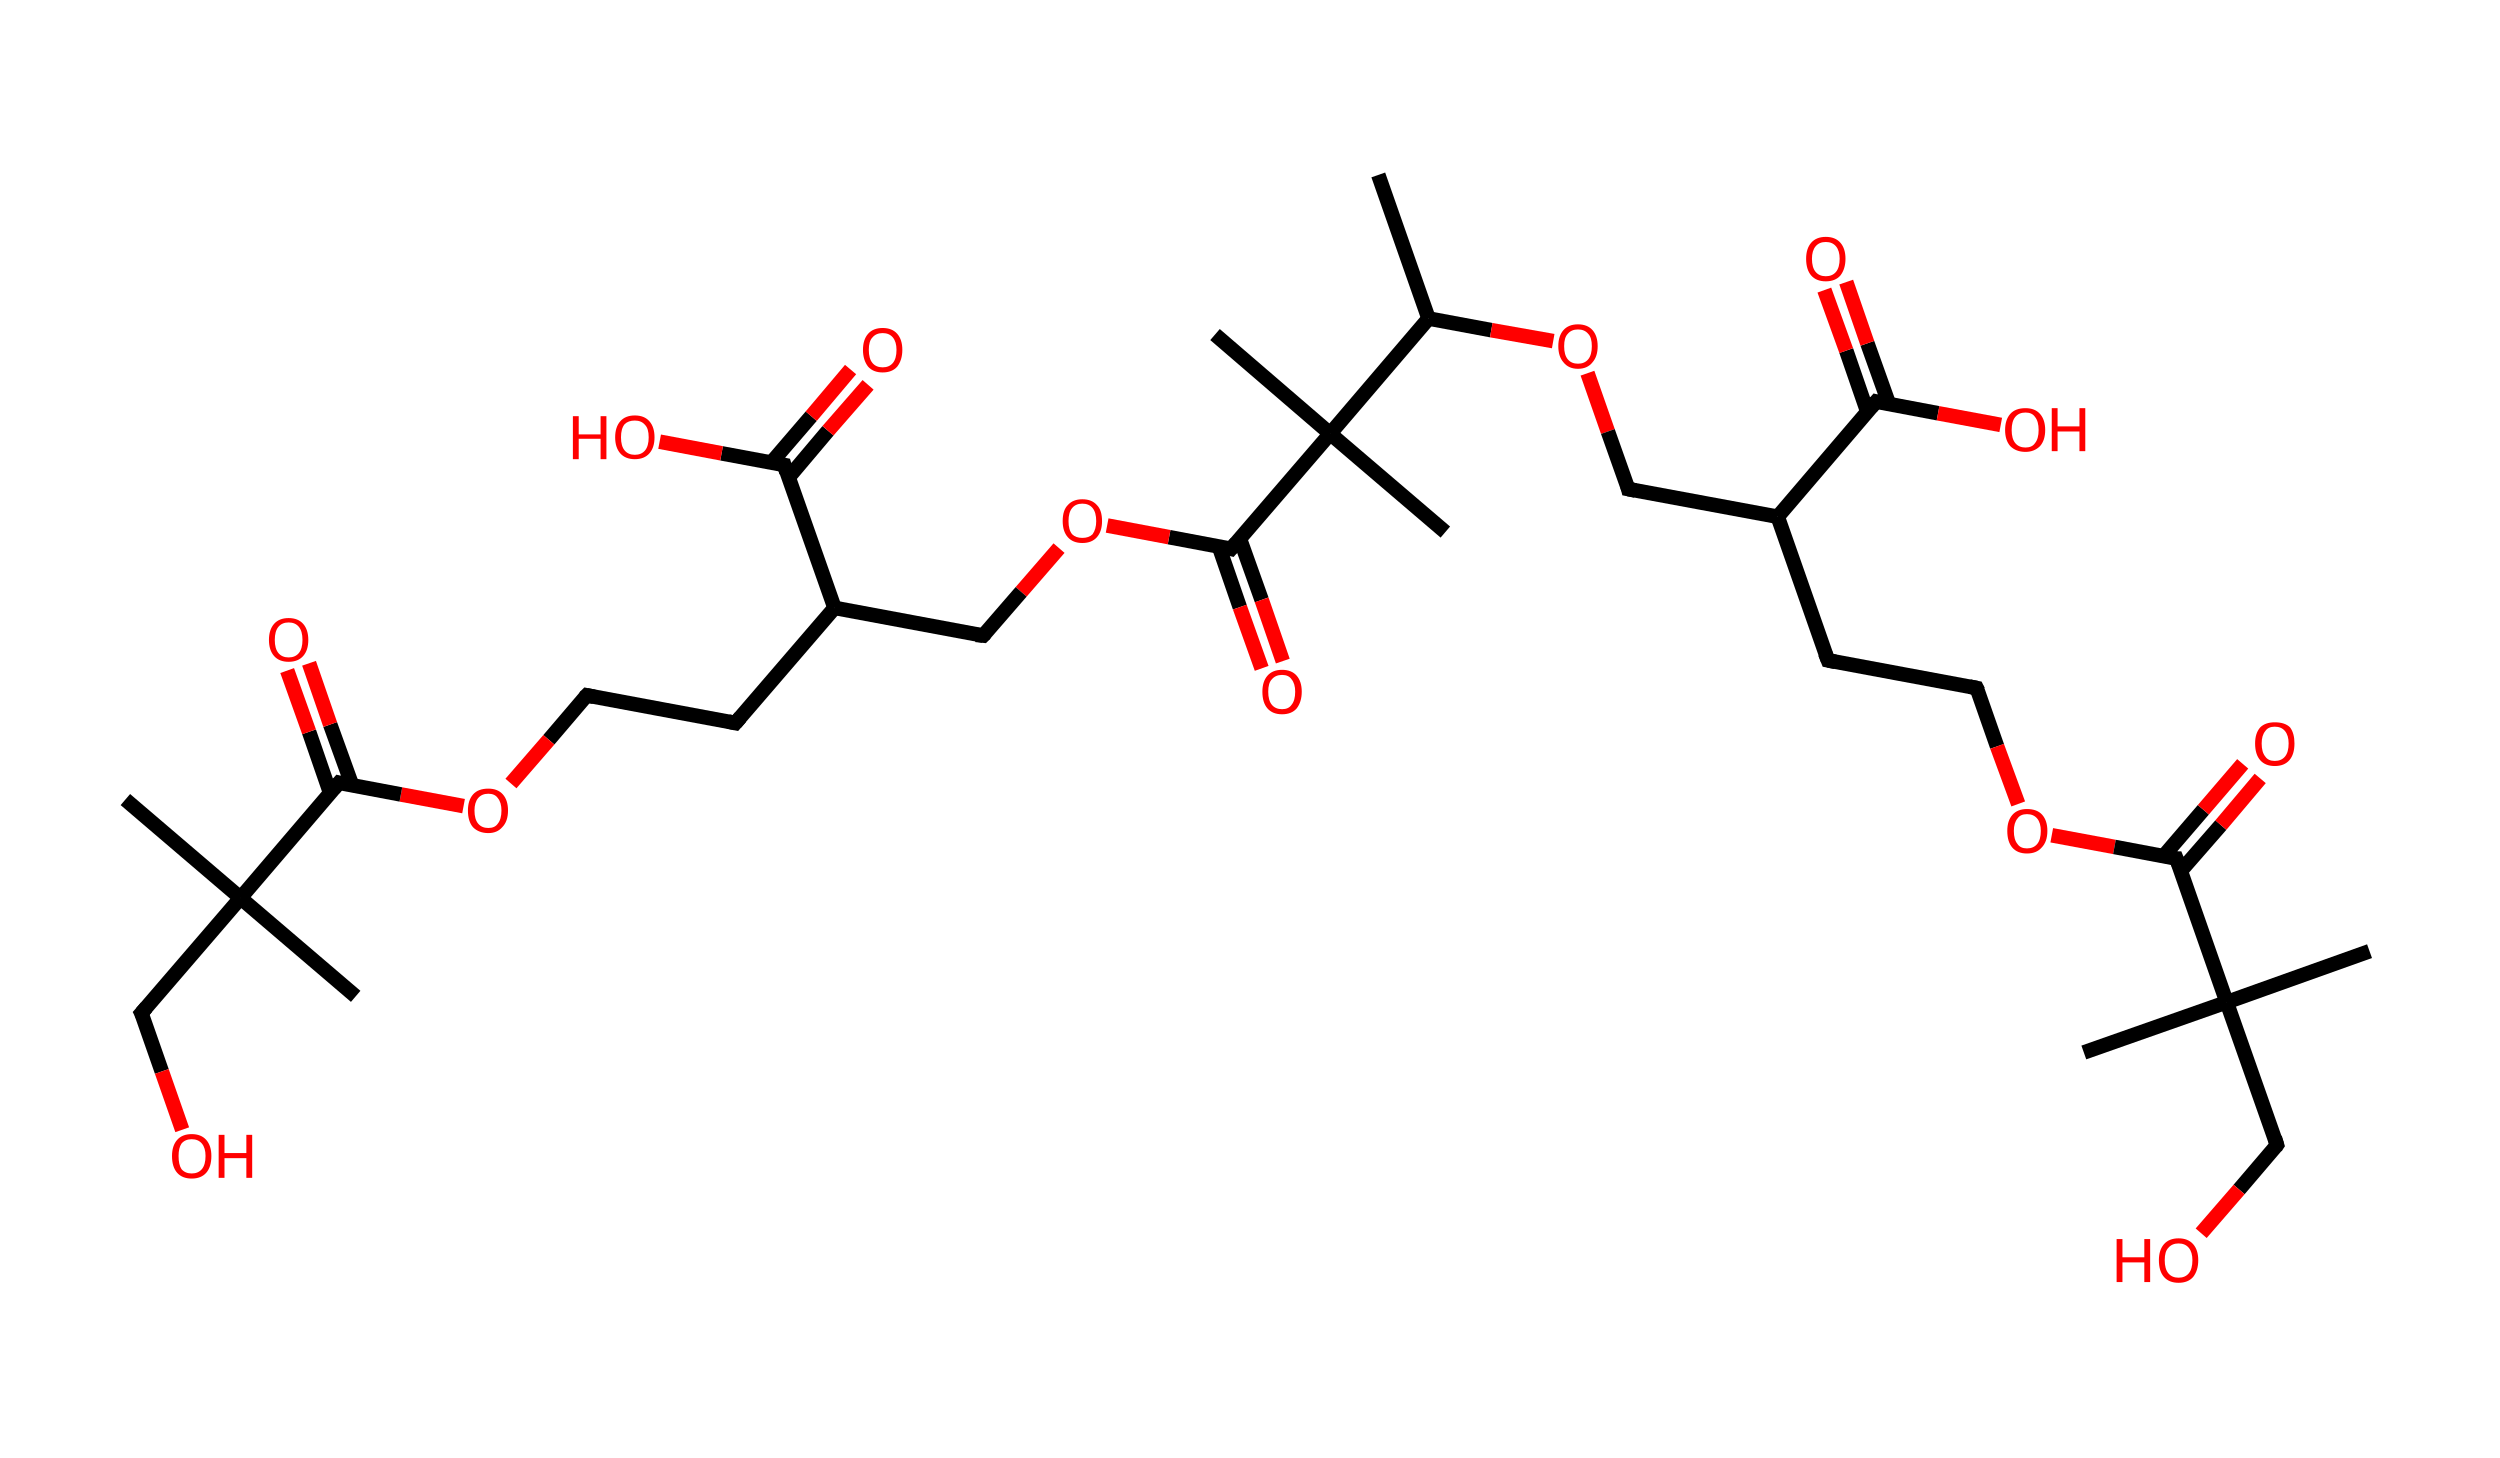 <?xml version='1.0' encoding='ASCII' standalone='yes'?>
<svg xmlns="http://www.w3.org/2000/svg" xmlns:rdkit="http://www.rdkit.org/xml" xmlns:xlink="http://www.w3.org/1999/xlink" version="1.1" baseProfile="full" xml:space="preserve" width="343px" height="200px" viewBox="0 0 343 200">
<!-- END OF HEADER -->
<rect style="opacity:1.0;fill:#FFFFFF;stroke:none" width="343.0" height="200.0" x="0.0" y="0.0"> </rect>
<path class="bond-0 atom-0 atom-1" d="M 189.1,24.0 L 196.0,43.7" style="fill:none;fill-rule:evenodd;stroke:#000000;stroke-width:2.0px;stroke-linecap:butt;stroke-linejoin:miter;stroke-opacity:1"/>
<path class="bond-1 atom-1 atom-2" d="M 196.0,43.7 L 204.6,45.3" style="fill:none;fill-rule:evenodd;stroke:#000000;stroke-width:2.0px;stroke-linecap:butt;stroke-linejoin:miter;stroke-opacity:1"/>
<path class="bond-1 atom-1 atom-2" d="M 204.6,45.3 L 213.1,46.8" style="fill:none;fill-rule:evenodd;stroke:#FF0000;stroke-width:2.0px;stroke-linecap:butt;stroke-linejoin:miter;stroke-opacity:1"/>
<path class="bond-2 atom-2 atom-3" d="M 217.8,51.2 L 220.6,59.2" style="fill:none;fill-rule:evenodd;stroke:#FF0000;stroke-width:2.0px;stroke-linecap:butt;stroke-linejoin:miter;stroke-opacity:1"/>
<path class="bond-2 atom-2 atom-3" d="M 220.6,59.2 L 223.4,67.1" style="fill:none;fill-rule:evenodd;stroke:#000000;stroke-width:2.0px;stroke-linecap:butt;stroke-linejoin:miter;stroke-opacity:1"/>
<path class="bond-3 atom-3 atom-4" d="M 223.4,67.1 L 243.9,70.9" style="fill:none;fill-rule:evenodd;stroke:#000000;stroke-width:2.0px;stroke-linecap:butt;stroke-linejoin:miter;stroke-opacity:1"/>
<path class="bond-4 atom-4 atom-5" d="M 243.9,70.9 L 250.8,90.6" style="fill:none;fill-rule:evenodd;stroke:#000000;stroke-width:2.0px;stroke-linecap:butt;stroke-linejoin:miter;stroke-opacity:1"/>
<path class="bond-5 atom-5 atom-6" d="M 250.8,90.6 L 271.2,94.4" style="fill:none;fill-rule:evenodd;stroke:#000000;stroke-width:2.0px;stroke-linecap:butt;stroke-linejoin:miter;stroke-opacity:1"/>
<path class="bond-6 atom-6 atom-7" d="M 271.2,94.4 L 274.0,102.4" style="fill:none;fill-rule:evenodd;stroke:#000000;stroke-width:2.0px;stroke-linecap:butt;stroke-linejoin:miter;stroke-opacity:1"/>
<path class="bond-6 atom-6 atom-7" d="M 274.0,102.4 L 276.9,110.3" style="fill:none;fill-rule:evenodd;stroke:#FF0000;stroke-width:2.0px;stroke-linecap:butt;stroke-linejoin:miter;stroke-opacity:1"/>
<path class="bond-7 atom-7 atom-8" d="M 281.5,114.6 L 290.1,116.2" style="fill:none;fill-rule:evenodd;stroke:#FF0000;stroke-width:2.0px;stroke-linecap:butt;stroke-linejoin:miter;stroke-opacity:1"/>
<path class="bond-7 atom-7 atom-8" d="M 290.1,116.2 L 298.6,117.8" style="fill:none;fill-rule:evenodd;stroke:#000000;stroke-width:2.0px;stroke-linecap:butt;stroke-linejoin:miter;stroke-opacity:1"/>
<path class="bond-8 atom-8 atom-9" d="M 299.2,119.5 L 304.7,113.2" style="fill:none;fill-rule:evenodd;stroke:#000000;stroke-width:2.0px;stroke-linecap:butt;stroke-linejoin:miter;stroke-opacity:1"/>
<path class="bond-8 atom-8 atom-9" d="M 304.7,113.2 L 310.1,106.8" style="fill:none;fill-rule:evenodd;stroke:#FF0000;stroke-width:2.0px;stroke-linecap:butt;stroke-linejoin:miter;stroke-opacity:1"/>
<path class="bond-8 atom-8 atom-9" d="M 296.8,117.5 L 302.3,111.1" style="fill:none;fill-rule:evenodd;stroke:#000000;stroke-width:2.0px;stroke-linecap:butt;stroke-linejoin:miter;stroke-opacity:1"/>
<path class="bond-8 atom-8 atom-9" d="M 302.3,111.1 L 307.7,104.8" style="fill:none;fill-rule:evenodd;stroke:#FF0000;stroke-width:2.0px;stroke-linecap:butt;stroke-linejoin:miter;stroke-opacity:1"/>
<path class="bond-9 atom-8 atom-10" d="M 298.6,117.8 L 305.5,137.5" style="fill:none;fill-rule:evenodd;stroke:#000000;stroke-width:2.0px;stroke-linecap:butt;stroke-linejoin:miter;stroke-opacity:1"/>
<path class="bond-10 atom-10 atom-11" d="M 305.5,137.5 L 325.1,130.5" style="fill:none;fill-rule:evenodd;stroke:#000000;stroke-width:2.0px;stroke-linecap:butt;stroke-linejoin:miter;stroke-opacity:1"/>
<path class="bond-11 atom-10 atom-12" d="M 305.5,137.5 L 285.9,144.4" style="fill:none;fill-rule:evenodd;stroke:#000000;stroke-width:2.0px;stroke-linecap:butt;stroke-linejoin:miter;stroke-opacity:1"/>
<path class="bond-12 atom-10 atom-13" d="M 305.5,137.5 L 312.4,157.1" style="fill:none;fill-rule:evenodd;stroke:#000000;stroke-width:2.0px;stroke-linecap:butt;stroke-linejoin:miter;stroke-opacity:1"/>
<path class="bond-13 atom-13 atom-14" d="M 312.4,157.1 L 307.2,163.2" style="fill:none;fill-rule:evenodd;stroke:#000000;stroke-width:2.0px;stroke-linecap:butt;stroke-linejoin:miter;stroke-opacity:1"/>
<path class="bond-13 atom-13 atom-14" d="M 307.2,163.2 L 302.0,169.2" style="fill:none;fill-rule:evenodd;stroke:#FF0000;stroke-width:2.0px;stroke-linecap:butt;stroke-linejoin:miter;stroke-opacity:1"/>
<path class="bond-14 atom-4 atom-15" d="M 243.9,70.9 L 257.4,55.1" style="fill:none;fill-rule:evenodd;stroke:#000000;stroke-width:2.0px;stroke-linecap:butt;stroke-linejoin:miter;stroke-opacity:1"/>
<path class="bond-15 atom-15 atom-16" d="M 259.2,55.5 L 256.2,47.1" style="fill:none;fill-rule:evenodd;stroke:#000000;stroke-width:2.0px;stroke-linecap:butt;stroke-linejoin:miter;stroke-opacity:1"/>
<path class="bond-15 atom-15 atom-16" d="M 256.2,47.1 L 253.3,38.7" style="fill:none;fill-rule:evenodd;stroke:#FF0000;stroke-width:2.0px;stroke-linecap:butt;stroke-linejoin:miter;stroke-opacity:1"/>
<path class="bond-15 atom-15 atom-16" d="M 256.2,56.5 L 253.3,48.1" style="fill:none;fill-rule:evenodd;stroke:#000000;stroke-width:2.0px;stroke-linecap:butt;stroke-linejoin:miter;stroke-opacity:1"/>
<path class="bond-15 atom-15 atom-16" d="M 253.3,48.1 L 250.3,39.8" style="fill:none;fill-rule:evenodd;stroke:#FF0000;stroke-width:2.0px;stroke-linecap:butt;stroke-linejoin:miter;stroke-opacity:1"/>
<path class="bond-16 atom-15 atom-17" d="M 257.4,55.1 L 265.9,56.7" style="fill:none;fill-rule:evenodd;stroke:#000000;stroke-width:2.0px;stroke-linecap:butt;stroke-linejoin:miter;stroke-opacity:1"/>
<path class="bond-16 atom-15 atom-17" d="M 265.9,56.7 L 274.5,58.3" style="fill:none;fill-rule:evenodd;stroke:#FF0000;stroke-width:2.0px;stroke-linecap:butt;stroke-linejoin:miter;stroke-opacity:1"/>
<path class="bond-17 atom-1 atom-18" d="M 196.0,43.7 L 182.5,59.5" style="fill:none;fill-rule:evenodd;stroke:#000000;stroke-width:2.0px;stroke-linecap:butt;stroke-linejoin:miter;stroke-opacity:1"/>
<path class="bond-18 atom-18 atom-19" d="M 182.5,59.5 L 166.7,45.9" style="fill:none;fill-rule:evenodd;stroke:#000000;stroke-width:2.0px;stroke-linecap:butt;stroke-linejoin:miter;stroke-opacity:1"/>
<path class="bond-19 atom-18 atom-20" d="M 182.5,59.5 L 198.3,73.0" style="fill:none;fill-rule:evenodd;stroke:#000000;stroke-width:2.0px;stroke-linecap:butt;stroke-linejoin:miter;stroke-opacity:1"/>
<path class="bond-20 atom-18 atom-21" d="M 182.5,59.5 L 168.9,75.3" style="fill:none;fill-rule:evenodd;stroke:#000000;stroke-width:2.0px;stroke-linecap:butt;stroke-linejoin:miter;stroke-opacity:1"/>
<path class="bond-21 atom-21 atom-22" d="M 167.2,74.9 L 170.1,83.3" style="fill:none;fill-rule:evenodd;stroke:#000000;stroke-width:2.0px;stroke-linecap:butt;stroke-linejoin:miter;stroke-opacity:1"/>
<path class="bond-21 atom-21 atom-22" d="M 170.1,83.3 L 173.1,91.7" style="fill:none;fill-rule:evenodd;stroke:#FF0000;stroke-width:2.0px;stroke-linecap:butt;stroke-linejoin:miter;stroke-opacity:1"/>
<path class="bond-21 atom-21 atom-22" d="M 170.1,73.9 L 173.1,82.3" style="fill:none;fill-rule:evenodd;stroke:#000000;stroke-width:2.0px;stroke-linecap:butt;stroke-linejoin:miter;stroke-opacity:1"/>
<path class="bond-21 atom-21 atom-22" d="M 173.1,82.3 L 176.0,90.7" style="fill:none;fill-rule:evenodd;stroke:#FF0000;stroke-width:2.0px;stroke-linecap:butt;stroke-linejoin:miter;stroke-opacity:1"/>
<path class="bond-22 atom-21 atom-23" d="M 168.9,75.3 L 160.4,73.7" style="fill:none;fill-rule:evenodd;stroke:#000000;stroke-width:2.0px;stroke-linecap:butt;stroke-linejoin:miter;stroke-opacity:1"/>
<path class="bond-22 atom-21 atom-23" d="M 160.4,73.7 L 151.9,72.1" style="fill:none;fill-rule:evenodd;stroke:#FF0000;stroke-width:2.0px;stroke-linecap:butt;stroke-linejoin:miter;stroke-opacity:1"/>
<path class="bond-23 atom-23 atom-24" d="M 145.3,75.2 L 140.1,81.2" style="fill:none;fill-rule:evenodd;stroke:#FF0000;stroke-width:2.0px;stroke-linecap:butt;stroke-linejoin:miter;stroke-opacity:1"/>
<path class="bond-23 atom-23 atom-24" d="M 140.1,81.2 L 134.9,87.2" style="fill:none;fill-rule:evenodd;stroke:#000000;stroke-width:2.0px;stroke-linecap:butt;stroke-linejoin:miter;stroke-opacity:1"/>
<path class="bond-24 atom-24 atom-25" d="M 134.9,87.2 L 114.5,83.4" style="fill:none;fill-rule:evenodd;stroke:#000000;stroke-width:2.0px;stroke-linecap:butt;stroke-linejoin:miter;stroke-opacity:1"/>
<path class="bond-25 atom-25 atom-26" d="M 114.5,83.4 L 100.9,99.2" style="fill:none;fill-rule:evenodd;stroke:#000000;stroke-width:2.0px;stroke-linecap:butt;stroke-linejoin:miter;stroke-opacity:1"/>
<path class="bond-26 atom-26 atom-27" d="M 100.9,99.2 L 80.5,95.4" style="fill:none;fill-rule:evenodd;stroke:#000000;stroke-width:2.0px;stroke-linecap:butt;stroke-linejoin:miter;stroke-opacity:1"/>
<path class="bond-27 atom-27 atom-28" d="M 80.5,95.4 L 75.3,101.5" style="fill:none;fill-rule:evenodd;stroke:#000000;stroke-width:2.0px;stroke-linecap:butt;stroke-linejoin:miter;stroke-opacity:1"/>
<path class="bond-27 atom-27 atom-28" d="M 75.3,101.5 L 70.1,107.5" style="fill:none;fill-rule:evenodd;stroke:#FF0000;stroke-width:2.0px;stroke-linecap:butt;stroke-linejoin:miter;stroke-opacity:1"/>
<path class="bond-28 atom-28 atom-29" d="M 63.6,110.6 L 55.0,109.0" style="fill:none;fill-rule:evenodd;stroke:#FF0000;stroke-width:2.0px;stroke-linecap:butt;stroke-linejoin:miter;stroke-opacity:1"/>
<path class="bond-28 atom-28 atom-29" d="M 55.0,109.0 L 46.5,107.4" style="fill:none;fill-rule:evenodd;stroke:#000000;stroke-width:2.0px;stroke-linecap:butt;stroke-linejoin:miter;stroke-opacity:1"/>
<path class="bond-29 atom-29 atom-30" d="M 48.3,107.7 L 45.3,99.4" style="fill:none;fill-rule:evenodd;stroke:#000000;stroke-width:2.0px;stroke-linecap:butt;stroke-linejoin:miter;stroke-opacity:1"/>
<path class="bond-29 atom-29 atom-30" d="M 45.3,99.4 L 42.4,91.0" style="fill:none;fill-rule:evenodd;stroke:#FF0000;stroke-width:2.0px;stroke-linecap:butt;stroke-linejoin:miter;stroke-opacity:1"/>
<path class="bond-29 atom-29 atom-30" d="M 45.3,108.8 L 42.4,100.4" style="fill:none;fill-rule:evenodd;stroke:#000000;stroke-width:2.0px;stroke-linecap:butt;stroke-linejoin:miter;stroke-opacity:1"/>
<path class="bond-29 atom-29 atom-30" d="M 42.4,100.4 L 39.4,92.0" style="fill:none;fill-rule:evenodd;stroke:#FF0000;stroke-width:2.0px;stroke-linecap:butt;stroke-linejoin:miter;stroke-opacity:1"/>
<path class="bond-30 atom-29 atom-31" d="M 46.5,107.4 L 33.0,123.2" style="fill:none;fill-rule:evenodd;stroke:#000000;stroke-width:2.0px;stroke-linecap:butt;stroke-linejoin:miter;stroke-opacity:1"/>
<path class="bond-31 atom-31 atom-32" d="M 33.0,123.2 L 17.2,109.7" style="fill:none;fill-rule:evenodd;stroke:#000000;stroke-width:2.0px;stroke-linecap:butt;stroke-linejoin:miter;stroke-opacity:1"/>
<path class="bond-32 atom-31 atom-33" d="M 33.0,123.2 L 48.8,136.7" style="fill:none;fill-rule:evenodd;stroke:#000000;stroke-width:2.0px;stroke-linecap:butt;stroke-linejoin:miter;stroke-opacity:1"/>
<path class="bond-33 atom-31 atom-34" d="M 33.0,123.2 L 19.4,139.0" style="fill:none;fill-rule:evenodd;stroke:#000000;stroke-width:2.0px;stroke-linecap:butt;stroke-linejoin:miter;stroke-opacity:1"/>
<path class="bond-34 atom-34 atom-35" d="M 19.4,139.0 L 22.2,147.0" style="fill:none;fill-rule:evenodd;stroke:#000000;stroke-width:2.0px;stroke-linecap:butt;stroke-linejoin:miter;stroke-opacity:1"/>
<path class="bond-34 atom-34 atom-35" d="M 22.2,147.0 L 25.0,155.0" style="fill:none;fill-rule:evenodd;stroke:#FF0000;stroke-width:2.0px;stroke-linecap:butt;stroke-linejoin:miter;stroke-opacity:1"/>
<path class="bond-35 atom-25 atom-36" d="M 114.5,83.4 L 107.6,63.8" style="fill:none;fill-rule:evenodd;stroke:#000000;stroke-width:2.0px;stroke-linecap:butt;stroke-linejoin:miter;stroke-opacity:1"/>
<path class="bond-36 atom-36 atom-37" d="M 108.2,65.5 L 113.6,59.1" style="fill:none;fill-rule:evenodd;stroke:#000000;stroke-width:2.0px;stroke-linecap:butt;stroke-linejoin:miter;stroke-opacity:1"/>
<path class="bond-36 atom-36 atom-37" d="M 113.6,59.1 L 119.1,52.8" style="fill:none;fill-rule:evenodd;stroke:#FF0000;stroke-width:2.0px;stroke-linecap:butt;stroke-linejoin:miter;stroke-opacity:1"/>
<path class="bond-36 atom-36 atom-37" d="M 105.8,63.5 L 111.3,57.1" style="fill:none;fill-rule:evenodd;stroke:#000000;stroke-width:2.0px;stroke-linecap:butt;stroke-linejoin:miter;stroke-opacity:1"/>
<path class="bond-36 atom-36 atom-37" d="M 111.3,57.1 L 116.7,50.7" style="fill:none;fill-rule:evenodd;stroke:#FF0000;stroke-width:2.0px;stroke-linecap:butt;stroke-linejoin:miter;stroke-opacity:1"/>
<path class="bond-37 atom-36 atom-38" d="M 107.6,63.8 L 99.0,62.2" style="fill:none;fill-rule:evenodd;stroke:#000000;stroke-width:2.0px;stroke-linecap:butt;stroke-linejoin:miter;stroke-opacity:1"/>
<path class="bond-37 atom-36 atom-38" d="M 99.0,62.2 L 90.5,60.6" style="fill:none;fill-rule:evenodd;stroke:#FF0000;stroke-width:2.0px;stroke-linecap:butt;stroke-linejoin:miter;stroke-opacity:1"/>
<path d="M 223.3,66.7 L 223.4,67.1 L 224.4,67.3" style="fill:none;stroke:#000000;stroke-width:2.0px;stroke-linecap:butt;stroke-linejoin:miter;stroke-opacity:1;"/>
<path d="M 250.4,89.6 L 250.8,90.6 L 251.8,90.8" style="fill:none;stroke:#000000;stroke-width:2.0px;stroke-linecap:butt;stroke-linejoin:miter;stroke-opacity:1;"/>
<path d="M 270.2,94.2 L 271.2,94.4 L 271.4,94.8" style="fill:none;stroke:#000000;stroke-width:2.0px;stroke-linecap:butt;stroke-linejoin:miter;stroke-opacity:1;"/>
<path d="M 298.2,117.8 L 298.6,117.8 L 299.0,118.8" style="fill:none;stroke:#000000;stroke-width:2.0px;stroke-linecap:butt;stroke-linejoin:miter;stroke-opacity:1;"/>
<path d="M 312.1,156.1 L 312.4,157.1 L 312.2,157.4" style="fill:none;stroke:#000000;stroke-width:2.0px;stroke-linecap:butt;stroke-linejoin:miter;stroke-opacity:1;"/>
<path d="M 256.7,55.9 L 257.4,55.1 L 257.8,55.2" style="fill:none;stroke:#000000;stroke-width:2.0px;stroke-linecap:butt;stroke-linejoin:miter;stroke-opacity:1;"/>
<path d="M 169.6,74.5 L 168.9,75.3 L 168.5,75.2" style="fill:none;stroke:#000000;stroke-width:2.0px;stroke-linecap:butt;stroke-linejoin:miter;stroke-opacity:1;"/>
<path d="M 135.2,86.9 L 134.9,87.2 L 133.9,87.1" style="fill:none;stroke:#000000;stroke-width:2.0px;stroke-linecap:butt;stroke-linejoin:miter;stroke-opacity:1;"/>
<path d="M 101.6,98.4 L 100.9,99.2 L 99.9,99.0" style="fill:none;stroke:#000000;stroke-width:2.0px;stroke-linecap:butt;stroke-linejoin:miter;stroke-opacity:1;"/>
<path d="M 81.5,95.6 L 80.5,95.4 L 80.2,95.7" style="fill:none;stroke:#000000;stroke-width:2.0px;stroke-linecap:butt;stroke-linejoin:miter;stroke-opacity:1;"/>
<path d="M 46.9,107.5 L 46.5,107.4 L 45.8,108.2" style="fill:none;stroke:#000000;stroke-width:2.0px;stroke-linecap:butt;stroke-linejoin:miter;stroke-opacity:1;"/>
<path d="M 20.1,138.2 L 19.4,139.0 L 19.6,139.4" style="fill:none;stroke:#000000;stroke-width:2.0px;stroke-linecap:butt;stroke-linejoin:miter;stroke-opacity:1;"/>
<path d="M 107.9,64.8 L 107.6,63.8 L 107.1,63.7" style="fill:none;stroke:#000000;stroke-width:2.0px;stroke-linecap:butt;stroke-linejoin:miter;stroke-opacity:1;"/>
<path class="atom-2" d="M 213.8 47.5 Q 213.8 46.1, 214.5 45.3 Q 215.2 44.5, 216.5 44.5 Q 217.8 44.5, 218.5 45.3 Q 219.2 46.1, 219.2 47.5 Q 219.2 48.9, 218.5 49.7 Q 217.8 50.6, 216.5 50.6 Q 215.2 50.6, 214.5 49.7 Q 213.8 48.9, 213.8 47.5 M 216.5 49.9 Q 217.4 49.9, 217.9 49.3 Q 218.4 48.7, 218.4 47.5 Q 218.4 46.3, 217.9 45.8 Q 217.4 45.2, 216.5 45.2 Q 215.6 45.2, 215.1 45.8 Q 214.6 46.3, 214.6 47.5 Q 214.6 48.7, 215.1 49.3 Q 215.6 49.9, 216.5 49.9 " fill="#FF0000"/>
<path class="atom-7" d="M 275.4 114.0 Q 275.4 112.6, 276.1 111.8 Q 276.8 111.0, 278.1 111.0 Q 279.5 111.0, 280.2 111.8 Q 280.9 112.6, 280.9 114.0 Q 280.9 115.5, 280.1 116.3 Q 279.4 117.1, 278.1 117.1 Q 276.8 117.1, 276.1 116.3 Q 275.4 115.5, 275.4 114.0 M 278.1 116.4 Q 279.0 116.4, 279.5 115.8 Q 280.0 115.2, 280.0 114.0 Q 280.0 112.9, 279.5 112.3 Q 279.0 111.7, 278.1 111.7 Q 277.2 111.7, 276.8 112.3 Q 276.3 112.9, 276.3 114.0 Q 276.3 115.2, 276.8 115.8 Q 277.2 116.4, 278.1 116.4 " fill="#FF0000"/>
<path class="atom-9" d="M 309.4 102.0 Q 309.4 100.6, 310.1 99.8 Q 310.8 99.1, 312.1 99.1 Q 313.5 99.1, 314.2 99.8 Q 314.8 100.6, 314.8 102.0 Q 314.8 103.5, 314.1 104.3 Q 313.4 105.1, 312.1 105.1 Q 310.8 105.1, 310.1 104.3 Q 309.4 103.5, 309.4 102.0 M 312.1 104.4 Q 313.0 104.4, 313.5 103.8 Q 314.0 103.2, 314.0 102.0 Q 314.0 100.9, 313.5 100.3 Q 313.0 99.7, 312.1 99.7 Q 311.2 99.7, 310.8 100.3 Q 310.3 100.9, 310.3 102.0 Q 310.3 103.2, 310.8 103.8 Q 311.2 104.4, 312.1 104.4 " fill="#FF0000"/>
<path class="atom-14" d="M 290.4 170.0 L 291.2 170.0 L 291.2 172.5 L 294.2 172.5 L 294.2 170.0 L 295.0 170.0 L 295.0 175.9 L 294.2 175.9 L 294.2 173.2 L 291.2 173.2 L 291.2 175.9 L 290.4 175.9 L 290.4 170.0 " fill="#FF0000"/>
<path class="atom-14" d="M 296.2 172.9 Q 296.2 171.5, 296.9 170.7 Q 297.6 169.9, 298.9 169.9 Q 300.2 169.9, 300.9 170.7 Q 301.6 171.5, 301.6 172.9 Q 301.6 174.3, 300.9 175.2 Q 300.2 176.0, 298.9 176.0 Q 297.6 176.0, 296.9 175.2 Q 296.2 174.4, 296.2 172.9 M 298.9 175.3 Q 299.8 175.3, 300.3 174.7 Q 300.8 174.1, 300.8 172.9 Q 300.8 171.8, 300.3 171.2 Q 299.8 170.6, 298.9 170.6 Q 298.0 170.6, 297.5 171.2 Q 297.0 171.7, 297.0 172.9 Q 297.0 174.1, 297.5 174.7 Q 298.0 175.3, 298.9 175.3 " fill="#FF0000"/>
<path class="atom-16" d="M 247.8 35.5 Q 247.8 34.1, 248.5 33.3 Q 249.2 32.5, 250.5 32.5 Q 251.8 32.5, 252.5 33.3 Q 253.2 34.1, 253.2 35.5 Q 253.2 36.9, 252.5 37.8 Q 251.8 38.6, 250.5 38.6 Q 249.2 38.6, 248.5 37.8 Q 247.8 37.0, 247.8 35.5 M 250.5 37.9 Q 251.4 37.9, 251.9 37.3 Q 252.4 36.7, 252.4 35.5 Q 252.4 34.4, 251.9 33.8 Q 251.4 33.2, 250.5 33.2 Q 249.6 33.2, 249.1 33.8 Q 248.6 34.4, 248.6 35.5 Q 248.6 36.7, 249.1 37.3 Q 249.6 37.9, 250.5 37.9 " fill="#FF0000"/>
<path class="atom-17" d="M 275.1 59.0 Q 275.1 57.6, 275.8 56.8 Q 276.5 56.0, 277.9 56.0 Q 279.2 56.0, 279.9 56.8 Q 280.6 57.6, 280.6 59.0 Q 280.6 60.4, 279.9 61.2 Q 279.1 62.0, 277.9 62.0 Q 276.6 62.0, 275.8 61.2 Q 275.1 60.4, 275.1 59.0 M 277.9 61.4 Q 278.8 61.4, 279.2 60.8 Q 279.7 60.2, 279.7 59.0 Q 279.7 57.8, 279.2 57.2 Q 278.8 56.6, 277.9 56.6 Q 277.0 56.6, 276.5 57.2 Q 276.0 57.8, 276.0 59.0 Q 276.0 60.2, 276.5 60.8 Q 277.0 61.4, 277.9 61.4 " fill="#FF0000"/>
<path class="atom-17" d="M 281.5 56.0 L 282.3 56.0 L 282.3 58.5 L 285.3 58.5 L 285.3 56.0 L 286.1 56.0 L 286.1 61.9 L 285.3 61.9 L 285.3 59.2 L 282.3 59.2 L 282.3 61.9 L 281.5 61.9 L 281.5 56.0 " fill="#FF0000"/>
<path class="atom-22" d="M 173.2 94.9 Q 173.2 93.5, 173.9 92.7 Q 174.6 91.9, 175.9 91.9 Q 177.2 91.9, 177.9 92.7 Q 178.6 93.5, 178.6 94.9 Q 178.6 96.3, 177.9 97.2 Q 177.2 98.0, 175.9 98.0 Q 174.6 98.0, 173.9 97.2 Q 173.2 96.4, 173.2 94.9 M 175.9 97.3 Q 176.8 97.3, 177.2 96.7 Q 177.7 96.1, 177.7 94.9 Q 177.7 93.8, 177.2 93.2 Q 176.8 92.6, 175.9 92.6 Q 175.0 92.6, 174.5 93.2 Q 174.0 93.7, 174.0 94.9 Q 174.0 96.1, 174.5 96.7 Q 175.0 97.3, 175.9 97.3 " fill="#FF0000"/>
<path class="atom-23" d="M 145.8 71.5 Q 145.8 70.0, 146.5 69.3 Q 147.2 68.5, 148.5 68.5 Q 149.8 68.5, 150.5 69.3 Q 151.2 70.0, 151.2 71.5 Q 151.2 72.9, 150.5 73.7 Q 149.8 74.5, 148.5 74.5 Q 147.2 74.5, 146.5 73.7 Q 145.8 72.9, 145.8 71.5 M 148.5 73.8 Q 149.4 73.8, 149.9 73.3 Q 150.4 72.6, 150.4 71.5 Q 150.4 70.3, 149.9 69.7 Q 149.4 69.1, 148.5 69.1 Q 147.6 69.1, 147.1 69.7 Q 146.6 70.3, 146.6 71.5 Q 146.6 72.7, 147.1 73.3 Q 147.6 73.8, 148.5 73.8 " fill="#FF0000"/>
<path class="atom-28" d="M 64.2 111.2 Q 64.2 109.8, 64.9 109.0 Q 65.6 108.2, 67.0 108.2 Q 68.3 108.2, 69.0 109.0 Q 69.7 109.8, 69.7 111.2 Q 69.7 112.7, 68.9 113.5 Q 68.2 114.3, 67.0 114.3 Q 65.7 114.3, 64.9 113.5 Q 64.2 112.7, 64.2 111.2 M 67.0 113.6 Q 67.9 113.6, 68.3 113.0 Q 68.8 112.4, 68.8 111.2 Q 68.8 110.1, 68.3 109.5 Q 67.9 108.9, 67.0 108.9 Q 66.1 108.9, 65.6 109.5 Q 65.1 110.1, 65.1 111.2 Q 65.1 112.4, 65.6 113.0 Q 66.1 113.6, 67.0 113.6 " fill="#FF0000"/>
<path class="atom-30" d="M 36.9 87.8 Q 36.9 86.4, 37.6 85.6 Q 38.3 84.8, 39.6 84.8 Q 40.9 84.8, 41.6 85.6 Q 42.3 86.4, 42.3 87.8 Q 42.3 89.2, 41.6 90.0 Q 40.9 90.8, 39.6 90.8 Q 38.3 90.8, 37.6 90.0 Q 36.9 89.2, 36.9 87.8 M 39.6 90.2 Q 40.5 90.2, 41.0 89.6 Q 41.5 89.0, 41.5 87.8 Q 41.5 86.6, 41.0 86.0 Q 40.5 85.4, 39.6 85.4 Q 38.7 85.4, 38.2 86.0 Q 37.7 86.6, 37.7 87.8 Q 37.7 89.0, 38.2 89.6 Q 38.7 90.2, 39.6 90.2 " fill="#FF0000"/>
<path class="atom-35" d="M 23.6 158.6 Q 23.6 157.2, 24.3 156.4 Q 25.0 155.6, 26.3 155.6 Q 27.6 155.6, 28.3 156.4 Q 29.0 157.2, 29.0 158.6 Q 29.0 160.1, 28.3 160.9 Q 27.6 161.7, 26.3 161.7 Q 25.0 161.7, 24.3 160.9 Q 23.6 160.1, 23.6 158.6 M 26.3 161.0 Q 27.2 161.0, 27.7 160.4 Q 28.2 159.8, 28.2 158.6 Q 28.2 157.5, 27.7 156.9 Q 27.2 156.3, 26.3 156.3 Q 25.4 156.3, 24.9 156.9 Q 24.5 157.5, 24.5 158.6 Q 24.5 159.8, 24.9 160.4 Q 25.4 161.0, 26.3 161.0 " fill="#FF0000"/>
<path class="atom-35" d="M 30.0 155.7 L 30.8 155.7 L 30.8 158.2 L 33.8 158.2 L 33.8 155.7 L 34.6 155.7 L 34.6 161.6 L 33.8 161.6 L 33.8 158.9 L 30.8 158.9 L 30.8 161.6 L 30.0 161.6 L 30.0 155.7 " fill="#FF0000"/>
<path class="atom-37" d="M 118.4 48.0 Q 118.4 46.6, 119.1 45.8 Q 119.8 45.0, 121.1 45.0 Q 122.4 45.0, 123.1 45.8 Q 123.8 46.6, 123.8 48.0 Q 123.8 49.4, 123.1 50.3 Q 122.4 51.1, 121.1 51.1 Q 119.8 51.1, 119.1 50.3 Q 118.4 49.4, 118.4 48.0 M 121.1 50.4 Q 122.0 50.4, 122.5 49.8 Q 123.0 49.2, 123.0 48.0 Q 123.0 46.9, 122.5 46.3 Q 122.0 45.7, 121.1 45.7 Q 120.2 45.7, 119.7 46.3 Q 119.2 46.8, 119.2 48.0 Q 119.2 49.2, 119.7 49.8 Q 120.2 50.4, 121.1 50.4 " fill="#FF0000"/>
<path class="atom-38" d="M 78.6 57.1 L 79.4 57.1 L 79.4 59.6 L 82.4 59.6 L 82.4 57.1 L 83.2 57.1 L 83.2 63.0 L 82.4 63.0 L 82.4 60.2 L 79.4 60.2 L 79.4 63.0 L 78.6 63.0 L 78.6 57.1 " fill="#FF0000"/>
<path class="atom-38" d="M 84.4 60.0 Q 84.4 58.6, 85.1 57.8 Q 85.8 57.0, 87.1 57.0 Q 88.4 57.0, 89.1 57.8 Q 89.8 58.6, 89.8 60.0 Q 89.8 61.4, 89.1 62.2 Q 88.4 63.0, 87.1 63.0 Q 85.8 63.0, 85.1 62.2 Q 84.4 61.4, 84.4 60.0 M 87.1 62.4 Q 88.0 62.4, 88.5 61.8 Q 89.0 61.2, 89.0 60.0 Q 89.0 58.8, 88.5 58.3 Q 88.0 57.7, 87.1 57.7 Q 86.2 57.7, 85.7 58.2 Q 85.2 58.8, 85.2 60.0 Q 85.2 61.2, 85.7 61.8 Q 86.2 62.4, 87.1 62.4 " fill="#FF0000"/>
</svg>
